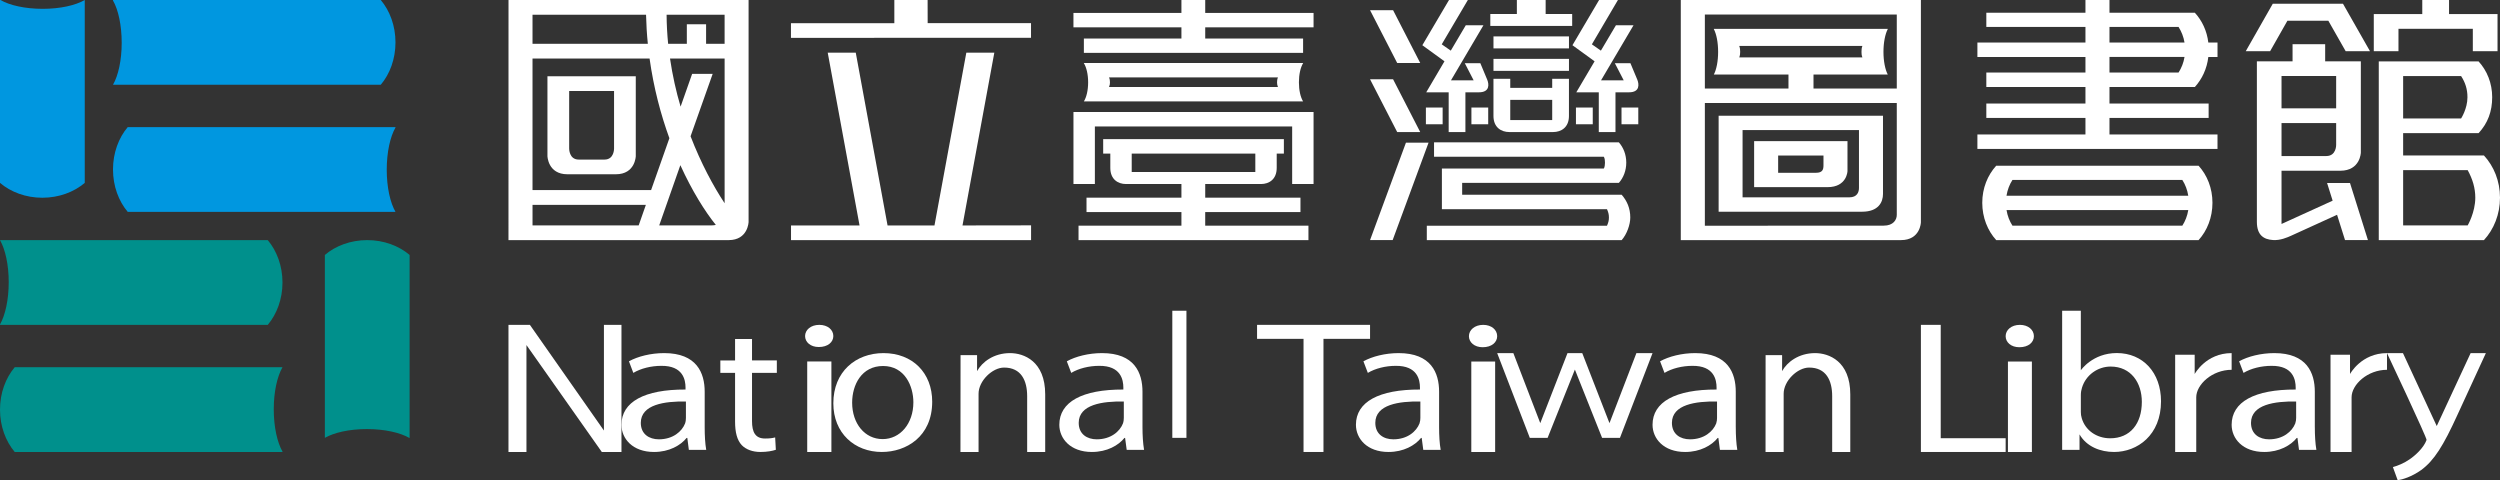 <?xml version="1.0" encoding="UTF-8"?>
<svg width="177px" height="34px" viewBox="0 0 177 34" version="1.1" xmlns="http://www.w3.org/2000/svg" xmlns:xlink="http://www.w3.org/1999/xlink">
    <rect x="0" y="0" width="177" height="34" fill="#333333" stroke="none"/>
    <!-- Generator: Sketch 46.2 (44496) - http://www.bohemiancoding.com/sketch -->
    <title>National_Taiwan_Library_logo</title>
    <desc>Created with Sketch.</desc>
    <defs></defs>
    <g id="Page-1" stroke="none" stroke-width="1" fill="none" fill-rule="evenodd">
        <g id="帳號管理-地方" transform="translate(-1248, -17)">
            <g id="National_Taiwan_Library_logo" transform="translate(1248, 17)">
                <g id="National_Taiwan_Library_logo-Copy">
                    <path d="M26.959,0 L8,0 L8,0.038 C8.374,0.688 8.616,1.785 8.616,3.027 C8.616,4.269 8.374,5.35 8,6 L26.959,6 C27.601,5.241 28,4.178 28,3.002 C28,1.828 27.601,0.765 26.959,0 Z" id="path714-7" fill="#0097E0" fill-rule="nonzero"></path>
                    <path d="M9.042,9 L28,9 L28,9.029 C27.626,9.679 27.381,10.776 27.381,12.019 C27.381,13.262 27.626,14.346 28,15 L9.042,15 C8.4,14.238 8,13.176 8,11.997 C8,10.823 8.401,9.758 9.042,9 L9.042,9 Z" id="path716-4" fill="#0097E0" fill-rule="nonzero"></path>
                    <path d="M0,12.949 L0,0 L0.031,0 C0.683,0.379 1.779,0.625 3.025,0.625 C4.267,0.625 5.346,0.379 6,0 L6,12.949 C5.238,13.595 4.174,14 2.997,14 C1.826,14 0.763,13.595 0,12.949 Z" id="path718-0" fill="#0097E0" fill-rule="nonzero"></path>
                    <path d="M1.042,32 L20,32 L20,31.97 C19.626,31.316 19.382,30.22 19.382,28.975 C19.382,27.733 19.627,26.655 20,26 L1.042,26 C0.399,26.762 0,27.825 0,28.999 C0,30.175 0.399,31.236 1.042,32 L1.042,32 Z" id="path722-9" fill="#00908C" fill-rule="nonzero"></path>
                    <path d="M18.958,23 L0,23 L0,22.971 C0.374,22.315 0.617,21.221 0.617,19.977 C0.617,18.735 0.373,17.656 0,17 L18.958,17 C19.599,17.765 20,18.827 20,20.001 C20,21.175 19.599,22.238 18.958,23 Z" id="path724-4" fill="#00908C" fill-rule="nonzero"></path>
                    <path d="M29,18.05 L29,31 L28.971,31 C28.317,30.626 27.221,30.378 25.975,30.378 C24.733,30.378 23.654,30.626 23,31 L23,18.05 C23.762,17.403 24.823,17 26.001,17 C27.174,17 28.237,17.403 29,18.05 Z" id="path726-8" fill="#00908C" fill-rule="nonzero"></path>
                    <polygon id="path732-8" fill="#FFFFFF" fill-rule="nonzero" points="92.289 23.99 89 23.99 89 23 97 23 97 23.99 93.702 23.99 93.702 32 92.29 32 92.29 23.99"></polygon>
                    <path d="M101.888,30.244 C101.888,30.826 101.918,31.391 102,31.849 L100.768,31.849 L100.656,31.004 L100.611,31.004 C100.19,31.53 99.38,32 98.304,32 C96.78,32 96,31.048 96,30.075 C96,28.454 97.622,27.568 100.533,27.579 L100.533,27.44 C100.533,26.899 100.362,25.886 98.817,25.902 C98.103,25.902 97.372,26.083 96.843,26.401 L96.53,25.58 C97.154,25.236 98.073,25 99.024,25 C101.327,25 101.888,26.401 101.888,27.734 L101.888,30.244 L101.888,30.244 Z M100.562,28.427 C99.069,28.4 97.372,28.633 97.372,29.939 C97.372,30.739 97.964,31.104 98.648,31.104 C99.646,31.104 100.28,30.546 100.501,29.98 C100.548,29.84 100.562,29.702 100.562,29.591 L100.562,28.427 L100.562,28.427 Z" id="path734-2" fill="#FFFFFF" fill-rule="nonzero"></path>
                    <path d="M106,23.801 C106,24.235 105.613,24.584 104.973,24.584 C104.387,24.584 104,24.235 104,23.801 C104,23.363 104.407,23 105.009,23 C105.597,23 106,23.35 106,23.801 Z M104.168,32 L104.168,25.597 L105.856,25.597 L105.856,32 L104.168,32 Z" id="path736-4" fill="#FFFFFF" fill-rule="nonzero"></path>
                    <path d="M122.893,30.244 C122.893,30.826 122.925,31.391 123,31.849 L121.77,31.849 L121.66,31.004 L121.616,31.004 C121.194,31.53 120.386,32 119.308,32 C117.782,32 117,31.048 117,30.075 C117,28.454 118.621,27.568 121.533,27.579 L121.533,27.44 C121.533,26.899 121.364,25.886 119.82,25.902 C119.104,25.902 118.371,26.083 117.846,26.401 L117.533,25.58 C118.155,25.236 119.071,25 120.021,25 C122.33,25 122.892,26.401 122.892,27.734 L122.892,30.244 L122.893,30.244 Z M121.566,28.427 C120.072,28.4 118.372,28.633 118.372,29.939 C118.372,30.739 118.964,31.104 119.652,31.104 C120.65,31.104 121.287,30.546 121.507,29.98 C121.553,29.84 121.566,29.702 121.566,29.591 L121.566,28.427 Z" id="path738-5" fill="#FFFFFF" fill-rule="nonzero"></path>
                    <path d="M125.004,25.142 L126.173,25.142 L126.173,26.276 C126.522,25.638 127.346,25 128.51,25 C129.483,25 131,25.569 131,27.921 L131,32 L129.718,32 L129.718,28.048 C129.718,26.94 129.295,26.024 128.087,26.024 C127.258,26.024 126.283,26.966 126.283,27.878 L126.283,32 L125,32 L125.004,25.142 L125.004,25.142 Z" id="path740-5" fill="#FFFFFF" fill-rule="nonzero"></path>
                    <polygon id="polygon742-1" fill="#FFFFFF" fill-rule="nonzero" points="110.979 25 109.051 29.959 107.145 25 106 25 108.31 31 109.571 31 111.502 26.165 113.428 31 114.693 31 117 25 115.857 25 113.951 29.959 112.023 25"></polygon>
                    <polygon id="path746-7" fill="#FFFFFF" fill-rule="nonzero" points="36 32 36 23 37.516 23 42.758 30.482 42.758 23 44 23 44 32 42.608 32 37.273 24.43 37.273 32 36 32"></polygon>
                    <path d="M49.892,30.244 C49.892,30.826 49.92,31.391 50,31.849 L48.77,31.849 L48.662,31.004 L48.613,31.004 C48.191,31.53 47.383,32 46.307,32 C44.78,32 44,31.048 44,30.075 C44,28.454 45.621,27.568 48.535,27.579 L48.535,27.44 C48.535,26.899 48.363,25.886 46.821,25.902 C46.102,25.902 45.369,26.083 44.839,26.401 L44.529,25.58 C45.151,25.236 46.071,25 47.023,25 C49.327,25 49.892,26.401 49.892,27.734 L49.892,30.244 L49.892,30.244 Z M48.563,28.427 C47.069,28.4 45.369,28.633 45.369,29.939 C45.369,30.739 45.965,31.104 46.651,31.104 C47.645,31.104 48.284,30.546 48.503,29.98 C48.551,29.84 48.563,29.702 48.563,29.591 L48.563,28.427 Z" id="path748-1" fill="#FFFFFF" fill-rule="nonzero"></path>
                    <path d="M53.243,24 L53.243,25.518 L55,25.518 L55,26.397 L53.243,26.397 L53.243,29.816 C53.243,30.601 53.48,31.047 54.164,31.047 C54.501,31.047 54.696,31.019 54.881,30.968 L54.93,31.844 C54.696,31.924 54.319,32 53.844,32 C53.272,32 52.812,31.819 52.517,31.517 C52.185,31.165 52.043,30.602 52.043,29.854 L52.043,26.398 L51,26.398 L51,25.519 L52.043,25.519 L52.043,24.001 L53.243,24.001 L53.243,24 Z" id="path750-1" fill="#FFFFFF" fill-rule="nonzero"></path>
                    <path d="M59,23.792 C59,24.221 58.614,24.569 57.97,24.569 C57.382,24.569 57,24.221 57,23.792 C57,23.361 57.401,23 58.007,23 C58.598,23 59,23.346 59,23.792 Z M57.151,32 L57.151,25.591 L58.863,25.591 L58.863,32 L57.151,32 Z" id="path752-5" fill="#FFFFFF" fill-rule="nonzero"></path>
                    <path d="M66,28.438 C66,30.922 64.148,32 62.433,32 C60.508,32 59,30.67 59,28.552 C59,26.315 60.585,25 62.552,25 C64.609,25 66,26.401 66,28.438 L66,28.438 Z M60.332,28.51 C60.332,29.979 61.218,31.088 62.491,31.088 C63.734,31.088 64.667,29.991 64.667,28.483 C64.667,27.344 64.062,25.913 62.524,25.913 C61,25.912 60.332,27.247 60.332,28.51 L60.332,28.51 Z" id="path754-2" fill="#FFFFFF" fill-rule="nonzero"></path>
                    <path d="M80.888,30.244 C80.888,30.826 80.922,31.391 81,31.849 L79.77,31.849 L79.657,31.004 L79.612,31.004 C79.192,31.53 78.383,32 77.304,32 C75.781,32 75,31.048 75,30.075 C75,28.454 76.62,27.568 79.533,27.579 L79.533,27.44 C79.533,26.899 79.362,25.886 77.819,25.902 C77.104,25.902 76.372,26.083 75.843,26.401 L75.531,25.58 C76.152,25.236 77.073,25 78.024,25 C80.329,25 80.888,26.401 80.888,27.734 L80.888,30.244 L80.888,30.244 Z M79.566,28.427 C78.07,28.4 76.373,28.633 76.373,29.939 C76.373,30.739 76.967,31.104 77.649,31.104 C78.647,31.104 79.285,30.546 79.505,29.98 C79.553,29.84 79.566,29.702 79.566,29.591 L79.566,28.427 Z" id="path756-7" fill="#FFFFFF" fill-rule="nonzero"></path>
                    <polygon id="path758-6" fill="#FFFFFF" fill-rule="nonzero" points="83 22 84 22 84 31 83 31"></polygon>
                    <path d="M68.007,25.142 L69.176,25.142 L69.176,26.276 C69.528,25.638 70.348,25 71.511,25 C72.488,25 74,25.569 74,27.921 L74,32 L72.723,32 L72.723,28.048 C72.723,26.94 72.297,26.024 71.091,26.024 C70.26,26.024 69.282,26.966 69.282,27.878 L69.282,32 L68,32 L68.007,25.142 L68.007,25.142 Z" id="path760-1" fill="#FFFFFF" fill-rule="nonzero"></path>
                    <polygon id="path764-4" fill="#FFFFFF" fill-rule="nonzero" points="136.001 23 137.403 23 137.403 31.026 142 31.026 142 32 136 32 136 23"></polygon>
                    <path d="M144,23.801 C144,24.235 143.619,24.584 142.971,24.584 C142.381,24.584 142,24.235 142,23.801 C142,23.363 142.401,23 143.009,23 C143.596,23 144,23.35 144,23.801 L144,23.801 Z M142.162,32 L142.162,25.597 L143.858,25.597 L143.858,32 L142.162,32 Z" id="path766-2" fill="#FFFFFF" fill-rule="nonzero"></path>
                    <path d="M146.001,22 L147.323,22 L147.323,26.216 C147.323,26.216 148.149,24.996 149.87,24.996 C151.721,24.996 153,26.381 153,28.411 C153,30.813 151.322,32 149.675,32 C148.715,32 147.732,31.628 147.23,30.754 L147.23,31.849 L146,31.849 L146,22 L146.001,22 Z M147.323,29.157 C147.323,29.313 147.342,29.466 147.387,29.606 C147.63,30.451 148.423,31.031 149.402,31.031 C150.82,31.031 151.642,29.991 151.642,28.453 C151.642,27.108 150.88,25.952 149.432,25.952 C148.534,25.952 147.677,26.538 147.403,27.454 C147.357,27.605 147.324,27.771 147.324,27.968 L147.324,29.157 L147.323,29.157 Z" id="path768-3" fill="#FFFFFF" fill-rule="nonzero"></path>
                    <path d="M163.89,30.244 C163.89,30.826 163.921,31.391 164,31.849 L162.769,31.849 L162.66,31.004 L162.613,31.004 C162.192,31.53 161.382,32 160.308,32 C158.781,32 158,31.048 158,30.075 C158,28.454 159.618,27.568 162.534,27.579 L162.534,27.44 C162.534,26.899 162.361,25.886 160.821,25.902 C160.103,25.902 159.37,26.083 158.841,26.401 L158.529,25.58 C159.15,25.236 160.071,25 161.025,25 C163.326,25 163.889,26.401 163.889,27.734 L163.889,30.244 L163.89,30.244 Z M162.567,28.427 C161.072,28.4 159.371,28.633 159.371,29.939 C159.371,30.739 159.964,31.104 160.65,31.104 C161.645,31.104 162.283,30.546 162.504,29.98 C162.552,29.84 162.567,29.702 162.567,29.591 L162.567,28.427 Z" id="path770-2" fill="#FFFFFF" fill-rule="nonzero"></path>
                    <path d="M165,25.114 L166.381,25.114 L166.381,26.48 C166.381,26.48 167.175,25 169,25 L169,26.182 C167.623,26.182 166.492,27.227 166.492,28.131 L166.492,32 L165.001,32 L165.001,25.114 L165,25.114 Z" id="path772-2" fill="#FFFFFF" fill-rule="nonzero"></path>
                    <path d="M170.129,25 L172.522,30.164 L174.921,25 L176,25 L173.969,29.412 C173,31.533 172.339,32.608 171.415,33.282 C170.742,33.759 170.093,33.95 169.756,34 L169.417,33.069 C169.756,32.977 170.203,32.798 170.602,32.519 C170.969,32.272 171.592,31.724 171.801,31.15 C171.843,31.027 169,25.001 169,25.001 L170.129,25.001 L170.129,25 Z" id="path774-1" fill="#FFFFFF" fill-rule="nonzero"></path>
                    <path d="M154,25.114 L155.383,25.114 L155.383,26.48 C155.383,26.48 156.173,25 158,25 L158,26.182 C156.621,26.182 155.494,27.227 155.494,28.131 L155.494,32 L154.001,32 L154.001,25.114 L154,25.114 Z" id="path776-6" fill="#FFFFFF" fill-rule="nonzero"></path>
                    <path d="M72.999,15.955 L68.145,15.962 L70.398,3.73 L68.416,3.73 L66.161,15.962 L62.839,15.962 L60.588,3.73 L58.603,3.73 L60.856,15.962 L56.004,15.962 L56.004,17 L73,17 L73,15.961 L72.999,15.955 Z M72.996,1.639 L65.679,1.639 L65.675,0 L63.319,0 L63.319,1.641 L56,1.641 L56,2.681 L72.996,2.674 L72.996,1.636 L72.996,1.639 Z" id="path780-8" fill="#FFFFFF" fill-rule="nonzero"></path>
                    <path d="M141.332,11.732 C140.724,12.401 140.344,13.324 140.344,14.357 C140.344,15.396 140.724,16.332 141.332,17 L155.659,17 C156.267,16.332 156.642,15.396 156.642,14.357 C156.642,13.324 156.267,12.401 155.659,11.732 L141.332,11.732 Z M154.509,15.978 L142.482,15.978 C142.27,15.65 142.128,15.279 142.063,14.873 L154.93,14.873 C154.862,15.279 154.72,15.65 154.509,15.978 Z M142.06,13.857 C142.126,13.449 142.269,13.068 142.481,12.741 L154.509,12.741 C154.721,13.068 154.864,13.45 154.929,13.857 L142.06,13.857 Z M155.396,6.159 C155.905,5.6 156.253,4.863 156.349,4.034 L157,4.034 L157,3.013 L156.349,3.013 C156.253,2.189 155.905,1.458 155.396,0.902 L149.351,0.902 L149.351,0 L147.65,0 L147.65,0.902 L140.632,0.902 L140.632,1.908 L147.65,1.908 L147.65,3.013 L140,3.013 L140,4.034 L147.65,4.034 L147.65,5.137 L140.632,5.137 L140.632,6.159 L147.65,6.159 L147.65,7.33 L140.632,7.33 L140.632,8.35 L147.65,8.35 L147.65,9.52 L140,9.52 L140,10.544 L156.999,10.544 L156.999,9.52 L149.351,9.52 L149.351,8.35 L156.371,8.35 L156.371,7.33 L149.351,7.33 L149.351,6.159 L155.396,6.159 L155.396,6.159 Z M149.351,1.907 L154.241,1.907 C154.451,2.237 154.599,2.611 154.664,3.013 L149.351,3.013 L149.351,1.907 Z M149.351,4.033 L154.664,4.033 C154.599,4.436 154.451,4.811 154.241,5.136 L149.351,5.136 L149.351,4.033 Z" id="path782-5" fill="#FFFFFF" fill-rule="nonzero"></path>
                    <path d="M160.913,0.264 L159,3.624 L160.725,3.624 L161.949,1.468 L164.846,1.468 L166.073,3.624 L167.795,3.624 L165.883,0.264 L160.913,0.264 L160.913,0.264 Z M169.812,2.038 L175.076,2.038 L175.076,3.624 L176.825,3.624 L176.825,0.997 L173.392,0.997 L173.392,0 L171.497,0 L171.497,0.997 L168.064,0.997 L168.064,3.624 L169.812,3.624 L169.812,2.038 Z M175.864,11.008 L170.142,11.008 L170.142,9.428 L175.483,9.428 C176.144,8.713 176.447,7.878 176.447,6.884 C176.447,5.881 176.077,4.995 175.483,4.347 L168.417,4.347 L168.417,17 L175.864,17 C176.566,16.238 177,15.173 177,13.995 C176.999,12.818 176.566,11.771 175.864,11.008 L175.864,11.008 Z M170.142,5.387 L174.247,5.387 C174.538,5.835 174.696,6.306 174.696,6.884 C174.696,7.696 174.247,8.385 174.247,8.385 L170.142,8.385 L170.142,5.387 Z M174.712,15.958 L170.142,15.958 L170.142,12.047 L174.712,12.047 C175.063,12.685 175.251,13.321 175.251,13.994 C175.251,15.037 174.712,15.958 174.712,15.958 Z M164.757,12.956 L165.151,14.208 L161.532,15.857 L161.532,12.088 L165.692,12.088 C167.115,12.088 167.148,10.802 167.148,10.802 L167.148,4.343 L164.622,4.343 L164.622,3.13 L162.313,3.13 L162.313,4.343 L159.787,4.343 C159.787,4.343 159.787,14.765 159.787,15.707 C159.787,16.646 160.265,16.949 160.92,16.994 C161.443,17.034 161.95,16.807 162.227,16.682 C163.421,16.144 164.838,15.493 165.464,15.207 L166.028,16.999 L167.65,16.999 L166.38,12.956 L164.757,12.956 L164.757,12.956 Z M161.532,5.381 L165.4,5.381 L165.4,7.669 L161.532,7.669 L161.532,5.381 Z M161.532,8.711 L165.4,8.711 L165.4,10.266 C165.4,10.266 165.415,11.048 164.7,11.048 L161.532,11.048 L161.532,8.711 L161.532,8.711 Z" id="path784-7" fill="#FFFFFF" fill-rule="nonzero"></path>
                    <path d="M100.953,8.8 L102.139,8.8 L102.139,7.612 L100.953,7.612 L100.953,8.8 Z M104.176,8.8 L105.365,8.8 L105.365,7.612 L104.176,7.612 L104.176,8.8 Z M100.977,6.536 L102.566,6.536 L102.566,9.349 L103.751,9.349 L103.751,6.536 L104.702,6.536 C105.496,6.536 105.422,5.956 105.297,5.646 C105.233,5.493 104.807,4.473 104.807,4.473 L103.707,4.473 L104.334,5.688 L102.729,5.688 L105.026,1.791 L103.776,1.791 L102.716,3.586 L102.075,3.138 L103.924,0.001 L102.589,0.001 L100.702,3.201 L102.269,4.34 L100.977,6.536 Z M100.551,4.459 L98.631,0.722 L97,0.722 L98.921,4.459 L100.551,4.459 L100.551,4.459 Z M100.551,9.349 L98.631,5.614 L97,5.614 L98.921,9.349 L100.551,9.349 L100.551,9.349 Z M103.521,13.786 L103.521,12.949 L114.614,12.949 C114.94,12.585 115.14,12.076 115.14,11.513 C115.14,10.951 114.94,10.443 114.614,10.078 L101.53,10.078 L101.53,11.096 L113.548,11.096 C113.624,11.206 113.632,11.404 113.632,11.524 C113.632,11.652 113.612,11.848 113.548,11.933 L102.086,11.933 L102.086,14.809 L106.088,14.809 L113.774,14.809 C113.861,15.006 113.912,15.169 113.912,15.398 C113.912,15.629 113.861,15.783 113.774,15.983 L101.018,15.983 L101.018,17 L114.814,17 C115.19,16.576 115.424,15.893 115.424,15.398 C115.424,14.745 115.19,14.215 114.814,13.789 L103.521,13.789 L103.521,13.786 Z M111.577,8.8 L112.767,8.8 L112.767,7.612 L111.577,7.612 L111.577,8.8 Z M111.602,6.536 L113.194,6.536 L113.194,9.349 L114.376,9.349 L114.376,6.536 L115.33,6.536 C116.121,6.536 116.046,5.956 115.924,5.646 C115.857,5.493 115.433,4.473 115.433,4.473 L114.331,4.473 L114.959,5.688 L113.353,5.688 L115.652,1.791 L114.406,1.791 L113.344,3.586 L112.705,3.138 L114.549,0.001 L113.215,0.001 L111.329,3.201 L112.897,4.34 L111.602,6.536 Z M114.803,8.8 L115.991,8.8 L115.991,7.612 L114.803,7.612 L114.803,8.8 Z M111.31,0.99 L109.432,0.99 L109.432,0 L107.394,0 L107.394,0.99 L105.514,0.99 L105.514,1.835 L111.31,1.835 L111.31,0.99 Z M105.737,5.581 C105.737,5.581 105.737,5.846 105.737,6.223 L105.737,8.211 C105.737,9.022 106.289,9.349 106.859,9.349 L109.963,9.349 C110.53,9.349 111.082,9.023 111.082,8.211 L111.082,6.223 C111.082,5.846 111.082,5.581 111.082,5.581 L109.896,5.581 L109.896,6.223 L106.926,6.223 L106.926,5.581 L105.737,5.581 Z M109.896,7.072 L109.896,8.502 L106.926,8.502 L106.926,7.072 L109.896,7.072 Z M111.083,4.168 L105.738,4.168 L105.738,5.019 L111.083,5.019 L111.083,4.168 Z M111.083,2.579 L105.738,2.579 L105.738,3.426 L111.083,3.426 L111.083,2.579 Z M99.541,10.1 L97,16.998 L98.6,16.998 L101.142,10.1 L99.541,10.1 Z" id="path786-6" fill="#FFFFFF" fill-rule="nonzero"></path>
                    <path d="M85.33,15.015 L92.073,15.015 L92.073,13.995 L85.33,13.995 L85.33,13.029 L89.281,13.029 C89.844,13.029 90.391,12.7 90.391,11.889 L90.391,10.873 L90.898,10.873 L90.898,9.851 L78.105,9.851 L78.105,10.873 L78.61,10.873 L78.61,11.889 C78.61,12.7 79.156,13.029 79.718,13.029 L83.645,13.029 L83.645,13.995 L76.925,13.995 L76.925,15.015 L83.645,15.015 L83.645,15.979 L76.36,15.979 L76.36,17 L92.638,17 L92.638,15.979 L85.329,15.979 L85.329,15.015 L85.33,15.015 Z M80.125,12.178 L80.125,10.874 L88.877,10.874 L88.877,12.178 L80.125,12.178 Z M85.33,0.914 L85.33,0 L83.645,0 L83.645,0.914 L76,0.914 L76,1.936 L83.645,1.936 L83.645,2.726 L76.738,2.726 L76.738,3.745 L92.259,3.745 L92.259,2.726 L85.33,2.726 L85.33,1.936 L93,1.936 L93,0.914 L85.33,0.914 L85.33,0.914 Z M76,13.029 L77.517,13.029 L77.517,8.953 L91.485,8.953 L91.485,13.029 L93,13.029 L93,7.929 L76.001,7.929 L76.001,13.029 L76,13.029 Z M92.259,7.179 C92.078,6.887 91.963,6.394 91.963,5.829 C91.963,5.266 92.078,4.771 92.259,4.474 L92.259,4.46 L76.738,4.46 L76.738,4.474 C76.922,4.77 77.04,5.266 77.04,5.829 C77.04,6.393 76.922,6.886 76.738,7.179 L92.259,7.179 Z M90.478,5.48 C90.43,5.595 90.415,5.712 90.415,5.83 C90.415,5.943 90.427,6.028 90.478,6.161 L78.519,6.161 C78.575,6.028 78.585,5.943 78.585,5.83 C78.585,5.713 78.573,5.596 78.519,5.48 L90.478,5.48 Z" id="path788-1" fill="#FFFFFF" fill-rule="nonzero"></path>
                    <path d="M36.003,0.001 L36,17 L51.589,17 C52.966,17 53,15.714 53,15.714 L53,0 L36.003,0 L36.003,0.001 Z M37.702,1.042 L45.74,1.042 C45.758,1.747 45.798,2.435 45.867,3.103 L37.702,3.103 L37.702,1.042 Z M45.219,15.957 L37.703,15.957 L37.703,14.505 L45.727,14.505 L45.219,15.957 L45.219,15.957 Z M37.702,13.459 L37.702,4.146 L45.99,4.146 C46.28,6.224 46.787,8.122 47.392,9.786 L46.097,13.459 L37.702,13.459 L37.702,13.459 Z M50.376,15.957 L46.672,15.957 L48.169,11.694 C49.002,13.526 49.913,14.972 50.681,15.925 C50.592,15.945 50.493,15.957 50.376,15.957 Z M51.302,14.388 C50.502,13.179 49.629,11.555 48.892,9.648 L50.457,5.231 L49.003,5.231 L48.186,7.549 C47.867,6.474 47.612,5.334 47.437,4.144 L51.303,4.144 L51.303,14.388 L51.302,14.388 Z M51.302,3.102 L49.991,3.102 L49.991,1.718 L48.628,1.718 L48.628,3.102 L47.304,3.102 C47.238,2.427 47.199,1.742 47.195,1.041 L51.302,1.041 L51.302,3.102 Z M38.759,11.054 C38.759,11.054 38.792,12.338 40.17,12.338 L43.603,12.338 C44.983,12.338 45.013,11.054 45.013,11.054 L45.013,5.401 L38.759,5.401 L38.759,11.054 L38.759,11.054 Z M40.297,10.518 L40.297,6.441 L43.475,6.441 L43.475,10.518 C43.475,10.518 43.489,11.298 42.8,11.298 L40.973,11.298 C40.284,11.298 40.297,10.518 40.297,10.518 Z" id="path790-8" fill="#FFFFFF" fill-rule="nonzero"></path>
                    <path d="M130.802,12.113 L130.802,9.992 L124.192,9.992 L124.192,13.25 C124.192,13.25 128.01,13.25 129.389,13.25 C130.772,13.25 130.802,12.113 130.802,12.113 Z M129.102,11.708 C129.102,12.003 129.036,12.233 128.568,12.233 L125.893,12.233 L125.893,11.012 L129.103,11.012 C129.102,11.012 129.102,11.467 129.102,11.708 Z M133.316,13.732 C133.316,13.386 133.316,8.193 133.316,8.193 L121.679,8.193 L121.679,14.989 C121.679,14.989 130.456,14.989 131.837,14.989 C133.003,14.989 133.316,14.303 133.316,13.732 L133.316,13.732 Z M131.615,13.31 C131.615,13.581 131.499,13.971 130.939,13.971 L123.374,13.971 L123.374,9.211 L131.615,9.211 C131.615,9.211 131.615,13.04 131.615,13.31 Z M119,0 L119,17 L134.587,17 C135.969,17 136,15.739 136,15.739 L136,0 L119,0 Z M134.292,15.214 C134.292,15.558 134.053,15.975 133.368,15.975 L120.704,15.982 L120.704,7.292 L134.292,7.292 C134.292,7.292 134.292,14.872 134.292,15.217 L134.292,15.214 Z M134.292,6.268 L128.396,6.268 L128.396,5.275 L133.652,5.275 C133.471,4.922 133.349,4.34 133.349,3.672 C133.349,3.004 133.471,2.412 133.652,2.064 L133.652,2.046 L121.341,2.046 L121.341,2.064 C121.525,2.413 121.643,3.004 121.643,3.672 C121.643,4.34 121.525,4.922 121.341,5.275 L126.624,5.275 L126.624,6.268 L120.704,6.268 L120.704,1.03 L134.292,1.03 L134.292,6.268 Z M123.138,3.253 L131.857,3.253 C131.802,3.391 131.794,3.529 131.794,3.671 C131.794,3.803 131.799,3.907 131.857,4.064 L123.14,4.064 C123.195,3.907 123.204,3.803 123.204,3.671 C123.203,3.529 123.193,3.392 123.138,3.253 Z" id="path792-9" fill="#FFFFFF" fill-rule="nonzero"></path>
                </g>
            </g>
        </g>
    </g>
</svg>